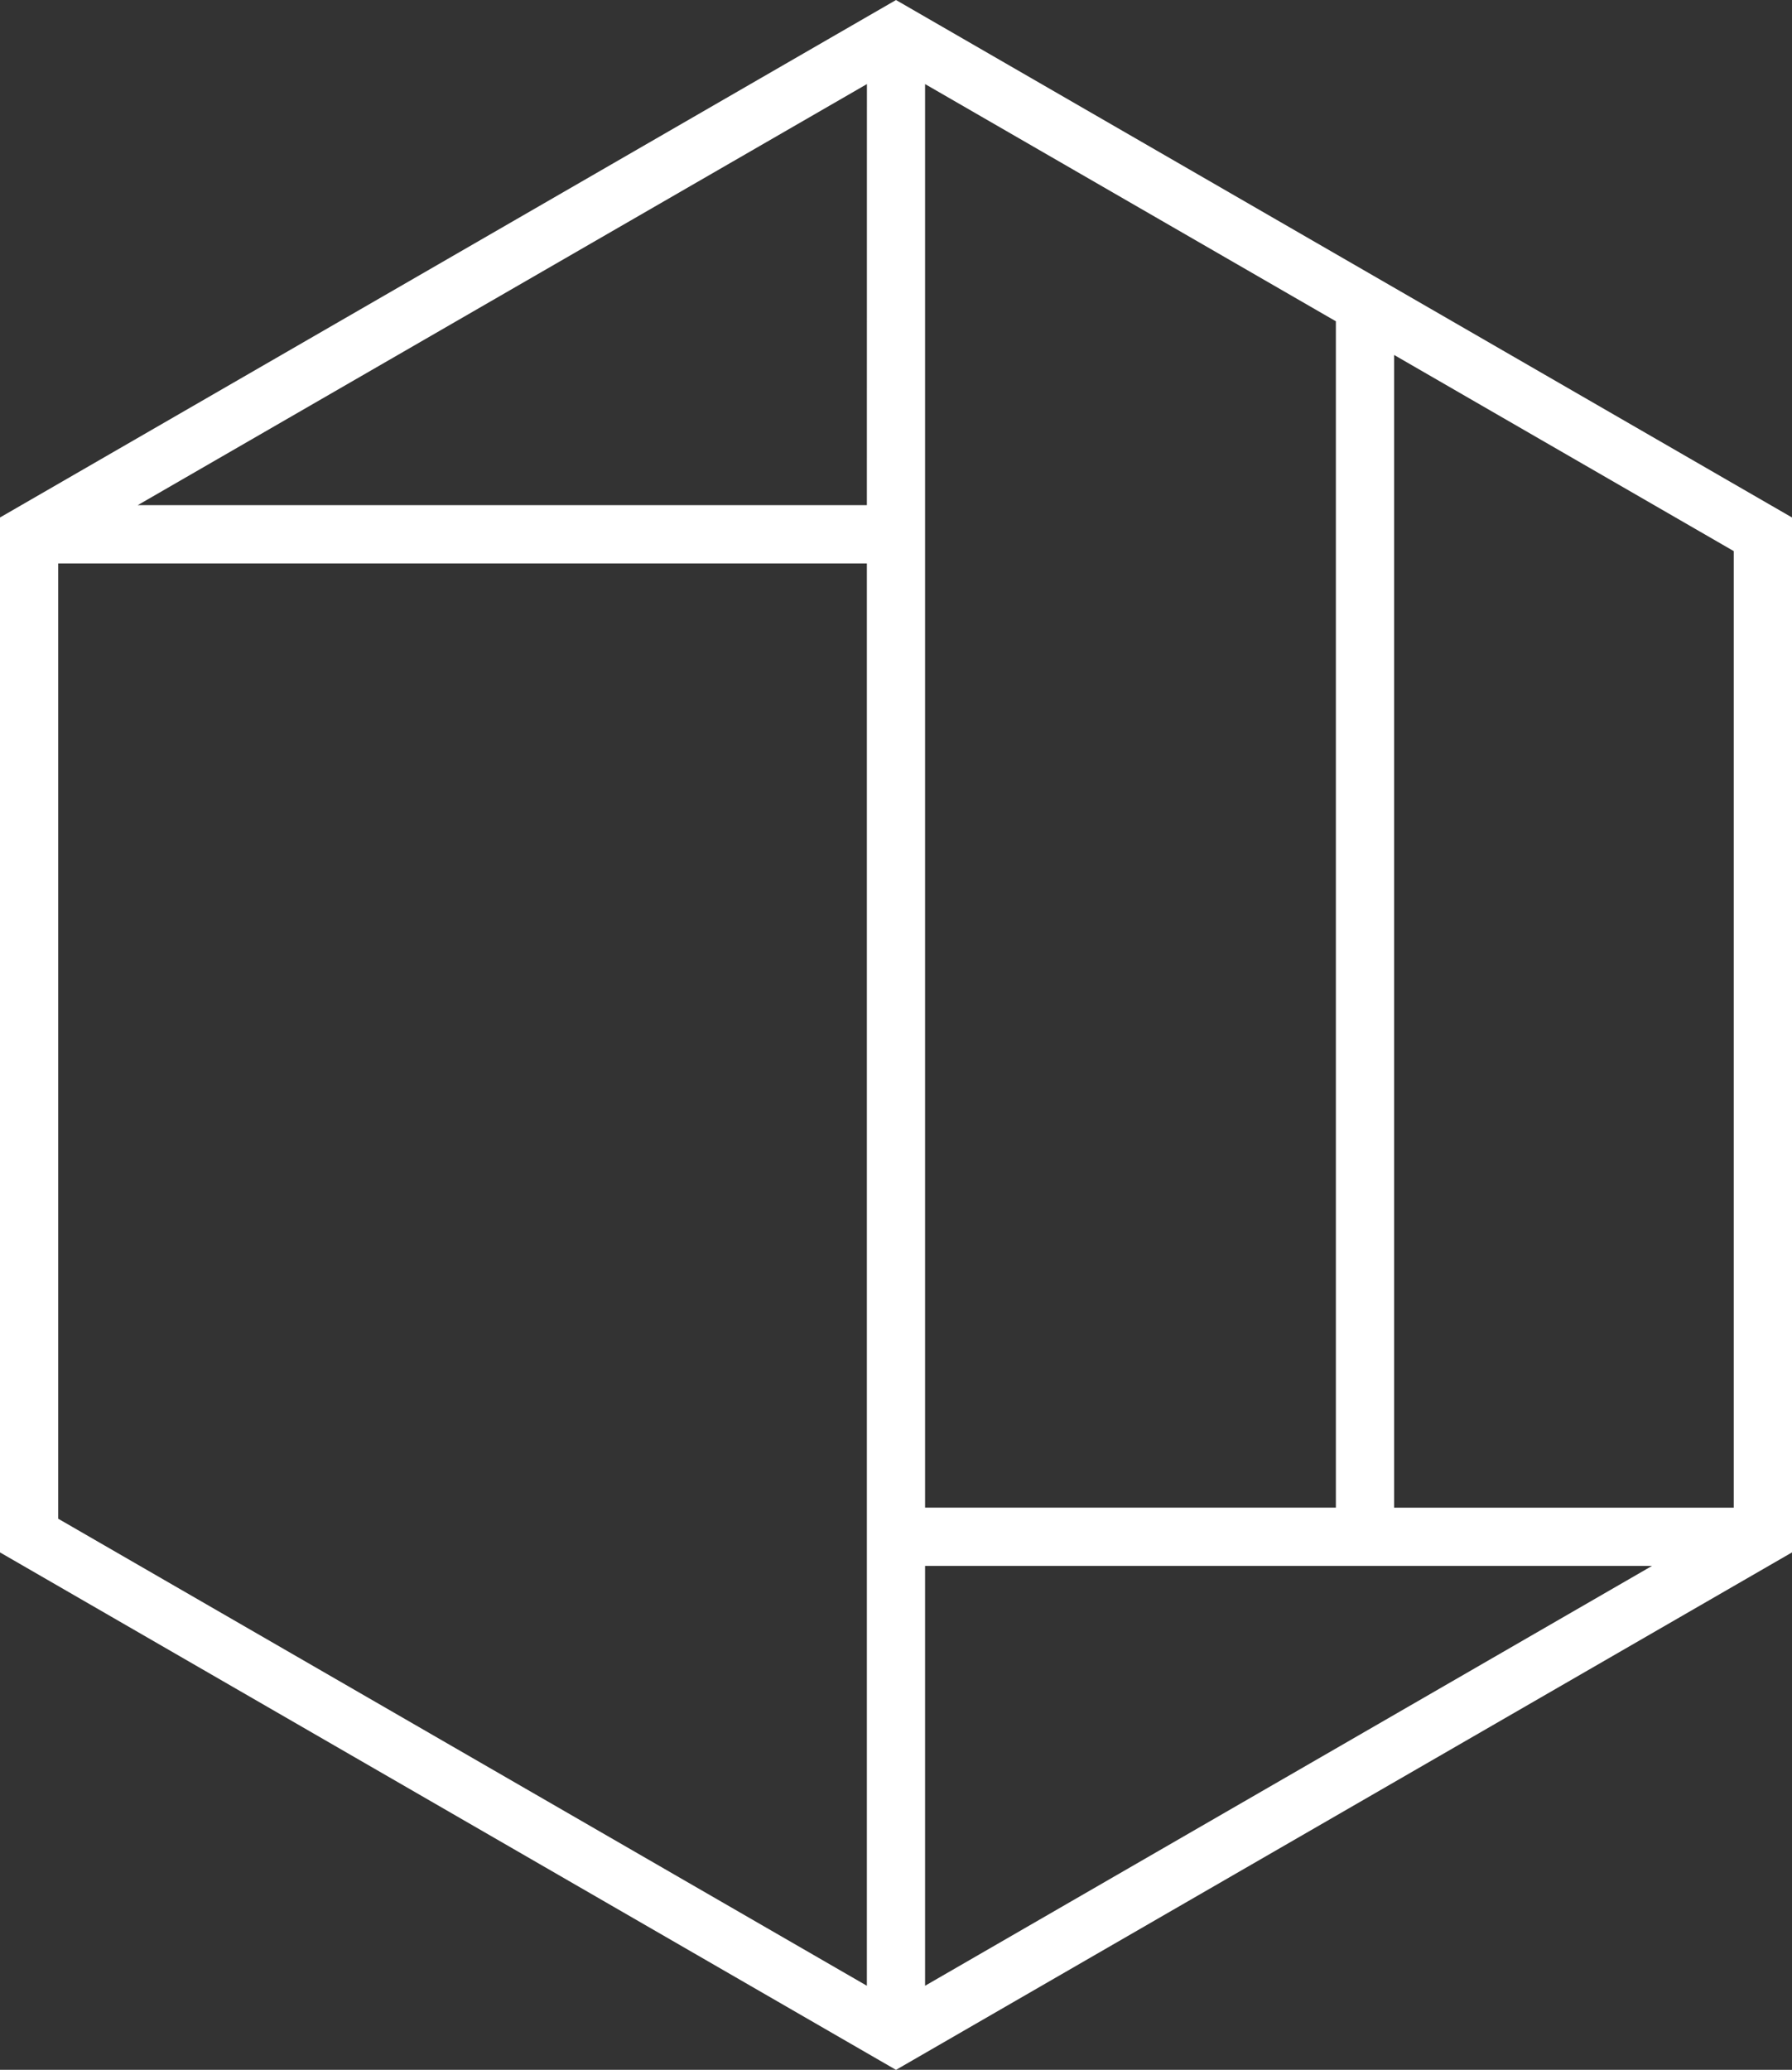 <?xml version="1.0" encoding="UTF-8" standalone="no"?>
<!-- Created with Inkscape (http://www.inkscape.org/) -->

<svg
   xmlns:dc="http://purl.org/dc/elements/1.1/"
   xmlns:cc="http://creativecommons.org/ns#"
   xmlns:rdf="http://www.w3.org/1999/02/22-rdf-syntax-ns#"
   xmlns:svg="http://www.w3.org/2000/svg"
   xmlns="http://www.w3.org/2000/svg"
   xmlns:sodipodi="http://sodipodi.sourceforge.net/DTD/sodipodi-0.dtd"
   xmlns:inkscape="http://www.inkscape.org/namespaces/inkscape"
   width="129.523"
   height="149.561"
   viewBox="0 0 34.27 39.571"
   version="1.1"
   id="svg848"
   inkscape:version="0.92.4 (5da689c313, 2019-01-14)"
   sodipodi:docname="eucalc_logo-alt4.svg">
  <rect x="0" y="0" width="34.27" height="39.571" fill="#333333" stroke="none"/>
  <defs
     id="defs842" />
  <sodipodi:namedview
     id="base"
     pagecolor="#ffffff"
     bordercolor="#666666"
     borderopacity="1.0"
     inkscape:pageopacity="0.0"
     inkscape:pageshadow="2"
     inkscape:zoom="1.979899"
     inkscape:cx="-19.078793"
     inkscape:cy="82.048122"
     inkscape:document-units="mm"
     inkscape:current-layer="layer1"
     showgrid="false"
     fit-margin-top="0"
     fit-margin-left="0"
     fit-margin-right="0"
     fit-margin-bottom="0"
     units="px"
     inkscape:window-width="1920"
     inkscape:window-height="1025"
     inkscape:window-x="0"
     inkscape:window-y="31"
     inkscape:window-maximized="1" />
  <g
     inkscape:label="Layer 1"
     inkscape:groupmode="layer"
     id="layer1"
     transform="translate(-59.972,-87.47)">
    <path
       d="M 93.128,116.294 H 86.633 V 94.256 l 6.495,3.75 z m -15.465,9.14 v -8.027 h 13.902 z m 0,-36.357 7.856,4.535 v 22.681 h -7.856 z m -1.113,8.05 H 62.607 l 13.944,-8.05 z m 0,28.307 -15.465,-8.929 V 98.241 h 15.465 z m 0.557,-37.964 -17.135,9.893 v 19.786 l 17.135,9.893 17.135,-9.893 V 97.363 l -17.135,-9.893"
       style="fill:#ffffff;fill-opacity:1;fill-rule:nonzero;stroke:none;stroke-width:0.035"
       id="path26"
       inkscape:connector-curvature="0" />
  </g>
</svg>
